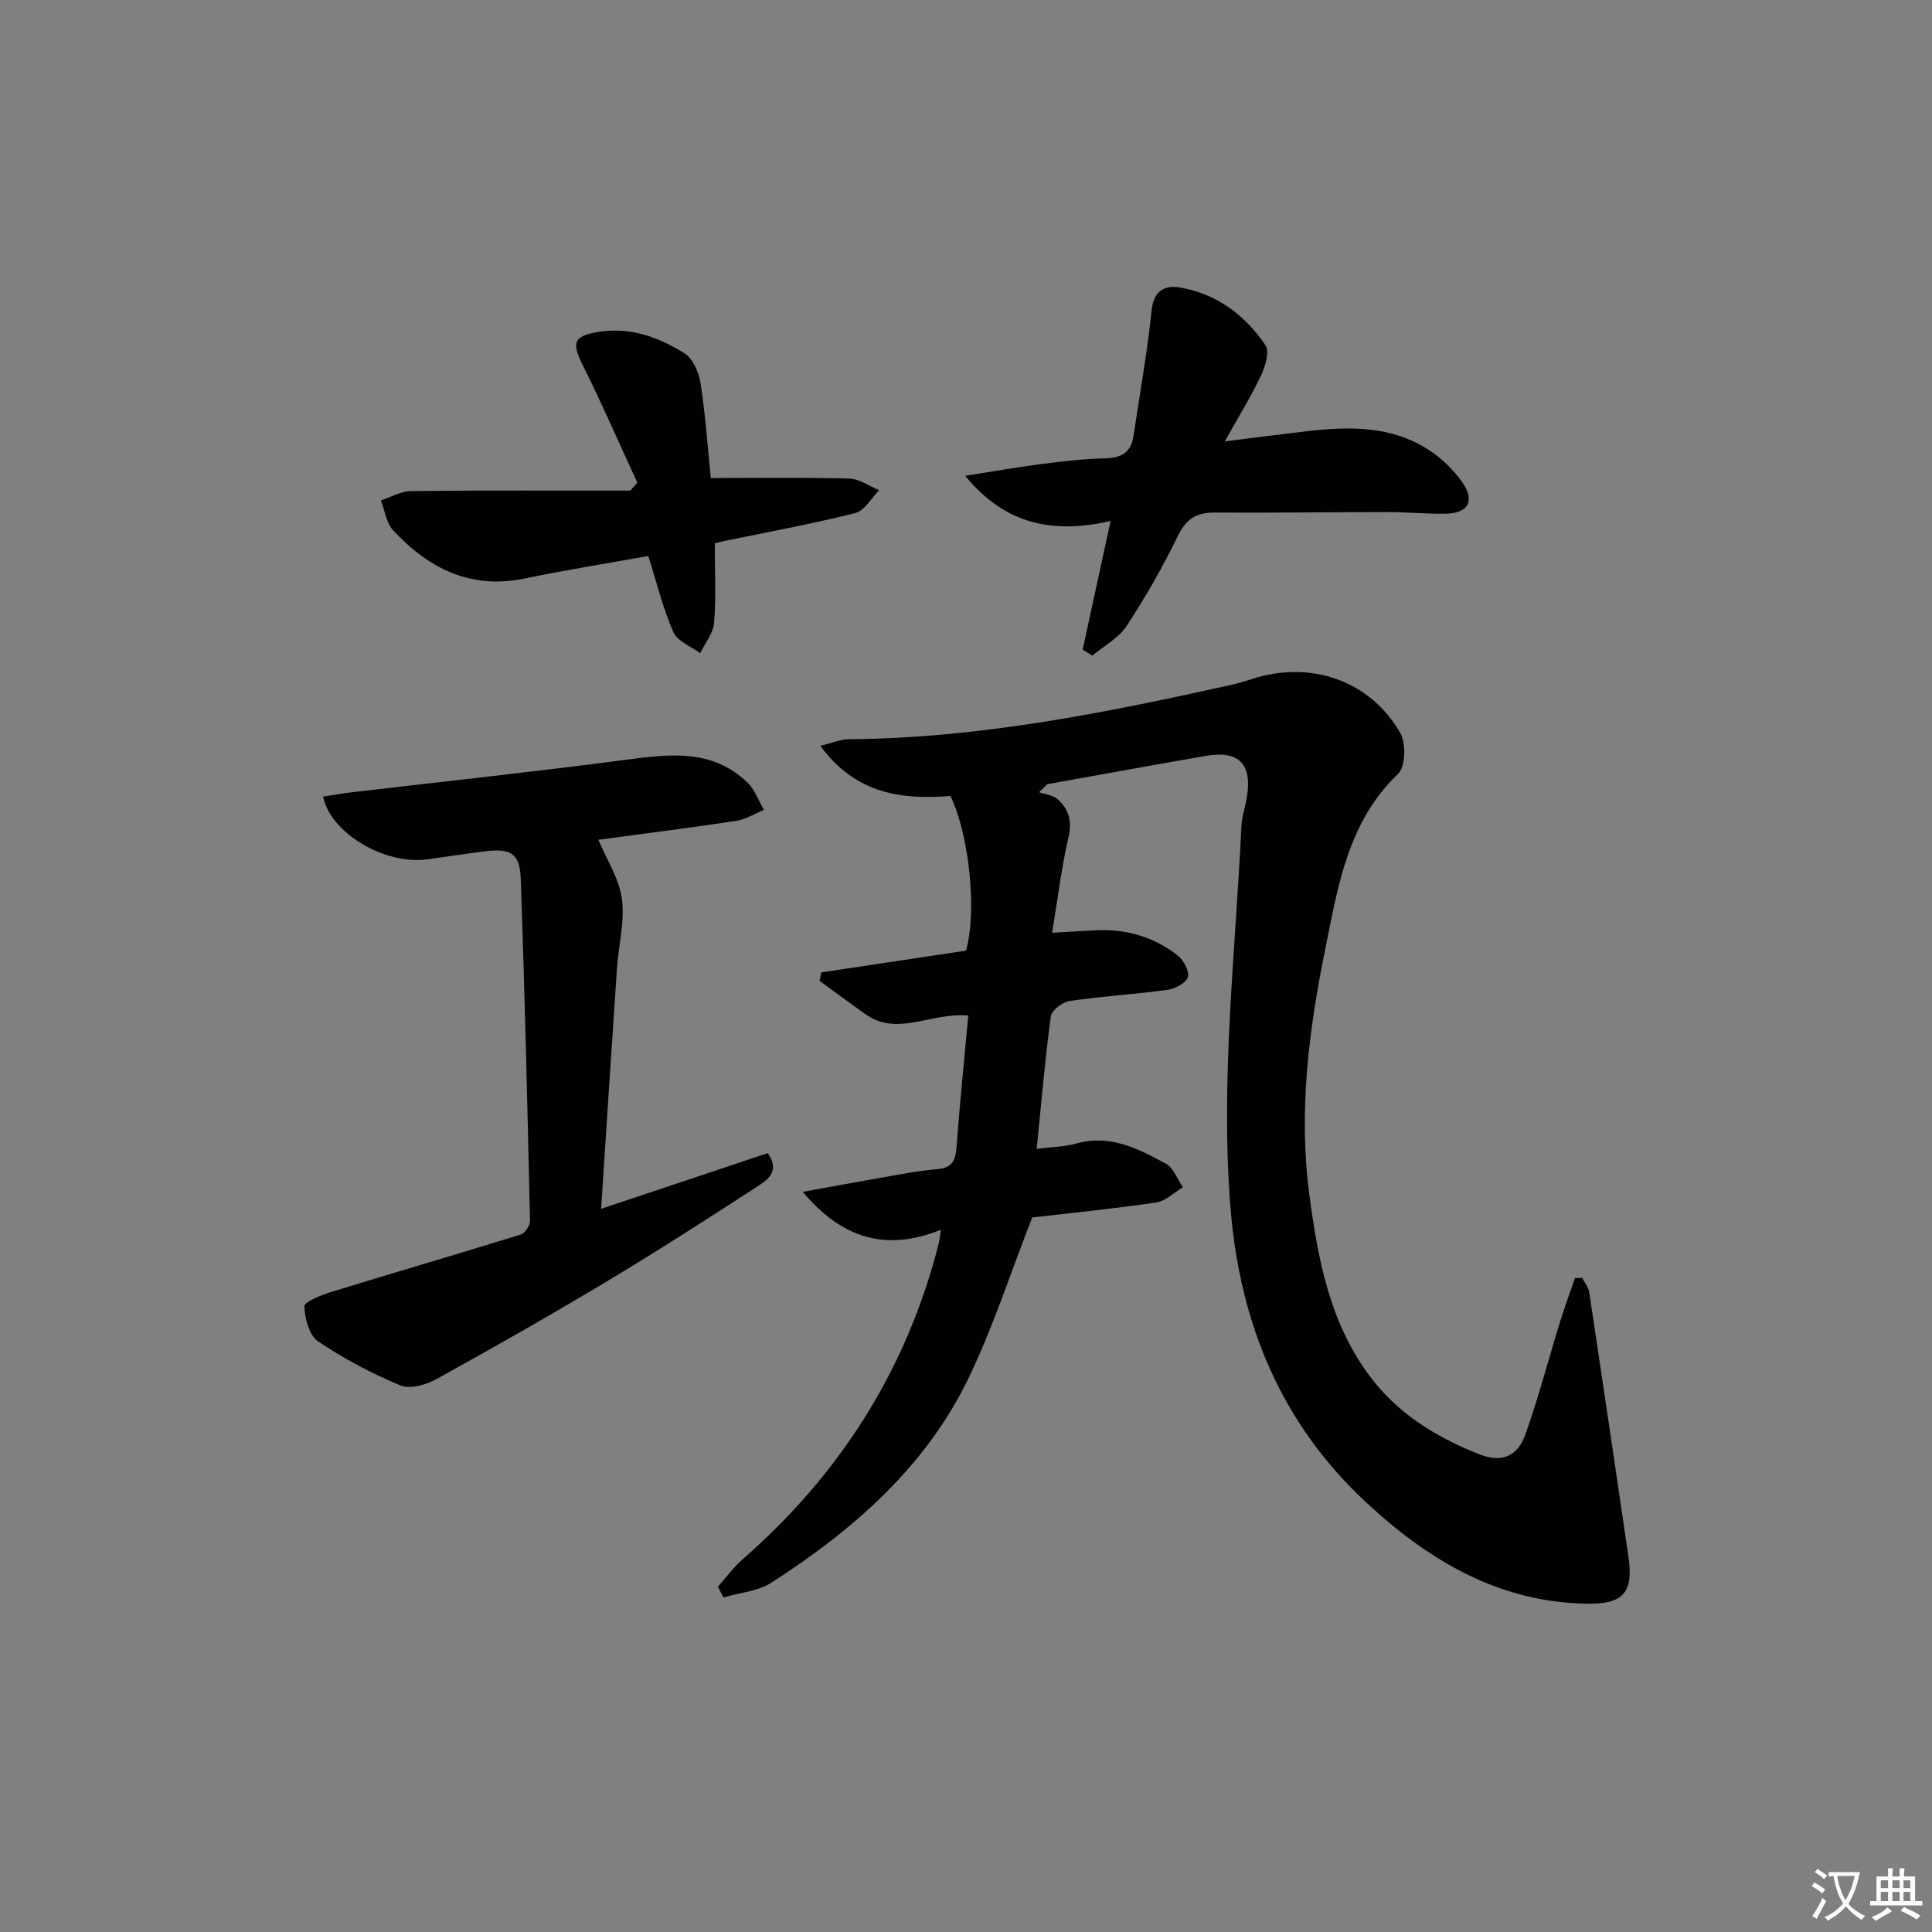 <svg enable-background="new 0 0 400 400" viewBox="0 0 400 400" xmlns="http://www.w3.org/2000/svg"><rect x="0" y="0" width="400" height="400" fill="#808080" stroke="none"/><path d="m377.9 391.2c-.2.3-.4.5-.6.8-.7-.6-1.4-1-2.2-1.5.2-.3.4-.5.5-.8.6.4 1.4.8 2.3 1.5zm-1.8 6.1c-.2-.2-.5-.4-.9-.6.4-.6.8-1.2 1.2-1.9s.7-1.3.9-1.9c.3.3.5.5.8.7-.7 1.3-1.4 2.6-2 3.7zm2.2-9c-.3.3-.5.5-.6.8-.6-.6-1.3-1.1-2-1.5.3-.3.5-.5.6-.7.6.5 1.3.9 2 1.4zm.3.2v-.9h2 4.5c-.3 1.3-.6 2.5-1 3.6s-.9 2.1-1.4 3c.4.5 1 1 1.6 1.4s1.2.8 1.9 1.1c-.3.2-.5.4-.8.8-.4-.3-1-.7-1.6-1.2s-1.2-1.1-1.6-1.6c-.5.6-1.1 1.1-1.7 1.6s-1.4.9-2.1 1.4c-.1-.3-.3-.5-.7-.8.6-.2 1.2-.5 1.9-1s1.4-1.1 2-1.8c-.5-.8-.9-1.6-1.2-2.5s-.6-2-.8-3.2c-.4.1-.7.1-1 .1zm2.5 2.7c.3 1 .7 1.7 1 2.2.3-.5.6-1.1 1-2s.6-1.9.9-3h-3.2-.4c.1.9.3 1.8.7 2.8z" fill="#fbfcfa"/><path d="m396.5 388.5v1.5 3.6h1.5v.9c-.4 0-1 0-1.7 0h-7.9c-.5 0-.9 0-1.2 0v-.9h1.3v-3.5c0-.7 0-1.2 0-1.6h2.4c0-.8 0-1.4 0-1.7h1c0 .3-.1.8-.1 1.7h1.5c0-.8 0-1.4 0-1.7h1c0 .3-.1.9-.1 1.7zm-8.2 9.2c-.2-.3-.5-.5-.8-.8.8-.3 1.4-.6 1.9-.9s1-.7 1.4-1.1c.3.3.6.5.9.8-1.6 1-2.8 1.6-3.4 2zm2.6-6.8v-1.6h-1.5v1.6zm0 2.7v-1.9h-1.5v1.9zm2.4-2.7v-1.6h-1.5v1.6zm0 2.7v-1.9h-1.5v1.9zm.2 2 .7-.8c.4.2.9.5 1.6.8s1.3.7 1.8 1c-.3.3-.5.6-.8.8-.4-.3-1.5-1-3.3-1.8zm2-4.7v-1.6h-1.4v1.6zm0 2.7v-1.9h-1.4v1.9z" fill="#fbfcfa"/><g fill="#010100"><path d="m148.63 328.51c1.7-1.9 3.22-4.01 5.13-5.68 20.25-17.7 34.03-39.39 40.63-65.53.12-.47.15-.97.41-2.69-11.11 4.46-20.29 2.07-28.59-7.85 5.69-1.03 10.57-1.95 15.46-2.79 4.09-.71 8.17-1.56 12.3-1.9 3.03-.25 3.84-1.63 4.05-4.41.68-9.05 1.6-18.09 2.45-27.41-7.77-.68-14.65 4.44-21.28-.27-3.19-2.26-6.33-4.59-9.49-6.89.11-.59.21-1.17.32-1.76 10.03-1.51 20.07-3.02 29.98-4.51 2.3-8.13.69-23.94-3.22-32.02-10.11.8-19.6-.39-26.94-10.39 2.62-.63 4.26-1.35 5.91-1.36 26.94-.2 53.14-5.47 79.27-11.28 1.46-.32 2.89-.77 4.31-1.23 12.04-3.86 24.3.33 30.57 11.19 1.23 2.14 1.11 7.01-.44 8.48-10.41 9.94-12.44 23.28-15.06 36.16-3.41 16.78-5.6 33.8-3.31 50.99 1.74 13.05 4.08 25.94 12.08 36.99 5.87 8.11 13.89 13.09 23.07 16.73 4.92 1.95 8.04.19 9.55-4.03 2.73-7.63 4.77-15.51 7.16-23.26.95-3.09 2.08-6.12 3.13-9.18.5-.02.99-.04 1.49-.06.5 1.01 1.31 1.97 1.47 3.03 2.75 18.21 5.43 36.42 8.1 54.64 1.09 7.42-.97 9.91-8.46 9.81-18.25-.23-32.8-8.91-45.67-20.82-17.71-16.39-26.28-37.1-28.23-60.94-2.16-26.51 1-52.84 2.24-79.23.09-1.97.78-3.9 1.11-5.86 1.19-6.98-1.59-9.87-8.49-8.68-10.95 1.89-21.88 3.9-32.82 5.86-.56.56-1.12 1.11-1.68 1.67 1.27.44 2.8.57 3.75 1.38 2.42 2.07 3.1 4.6 2.32 7.98-1.44 6.24-2.21 12.64-3.38 19.73 3.69-.21 6.43-.4 9.18-.52 6.21-.28 11.9 1.38 16.78 5.19 1.23.96 2.48 3.23 2.15 4.47-.33 1.21-2.59 2.46-4.15 2.67-6.74.93-13.56 1.32-20.29 2.3-1.49.22-3.76 1.91-3.93 3.16-1.22 9-1.99 18.06-2.93 27.47 3.11-.4 5.78-.42 8.27-1.12 6.95-1.96 12.75 1.11 18.44 4.17 1.6.86 2.4 3.22 3.57 4.9-1.85 1.09-3.6 2.87-5.57 3.16-8.85 1.3-17.77 2.18-25.64 3.09-4.49 11.49-8.06 22.56-13.04 32.97-8.89 18.59-23.96 31.7-40.96 42.64-2.81 1.81-6.6 2.08-9.93 3.07-.39-.75-.77-1.49-1.15-2.23z"/><path d="m66.9 164.93c2.09-.32 4.15-.69 6.22-.93 18.79-2.21 37.6-4.22 56.35-6.68 9.08-1.19 17.97-2.38 25.3 4.72 1.52 1.47 2.28 3.74 3.39 5.63-1.92.79-3.78 1.99-5.78 2.29-9.66 1.46-19.35 2.67-28.49 3.9 1.77 4.25 4.33 8.13 4.87 12.28.61 4.65-.69 9.54-1.02 14.33-1.11 16.36-2.17 32.73-3.29 49.8 11.96-4 23.22-7.76 34.51-11.53 2.55 3.65.06 5.47-2 6.81-10.31 6.68-20.64 13.34-31.17 19.66-11.69 7.01-23.54 13.75-35.47 20.34-2.13 1.17-5.44 2.12-7.42 1.29-5.94-2.48-11.73-5.53-17.05-9.13-1.84-1.24-2.73-4.72-2.84-7.23-.04-.91 3.35-2.31 5.35-2.93 13.13-4.04 26.33-7.88 39.45-11.95.88-.27 1.94-1.89 1.92-2.86-.53-23.61-1.08-47.22-1.92-70.82-.19-5.29-2.08-6.33-7.52-5.65-3.95.49-7.89 1.11-11.84 1.65-8.68 1.19-20-5.35-21.55-12.99z"/><path d="m253.58 91.38c6.65-.83 11.86-1.51 17.07-2.11 8.7-1 17.36-1.14 25.06 3.82 2.71 1.75 5.24 4.16 7.07 6.81 2.67 3.87 1.18 6.38-3.52 6.46-3.99.06-7.98-.34-11.97-.34-11.95 0-23.89.18-35.84.1-3.79-.02-5.91 1.37-7.62 4.89-3.11 6.41-6.67 12.64-10.58 18.59-1.65 2.51-4.68 4.12-7.09 6.13-.67-.4-1.34-.81-2.01-1.21 1.87-8.58 3.73-17.17 5.79-26.65-11.62 2.62-21.61 1-30.11-9.36 6.12-.96 11.09-1.84 16.09-2.48 4.28-.55 8.59-1.04 12.9-1.14 3.33-.08 5.36-1.21 5.86-4.62 1.28-8.67 2.85-17.3 3.75-26.01.44-4.22 2.83-5.27 5.97-4.72 7.55 1.32 13.39 5.73 17.6 11.93.89 1.31-.02 4.35-.9 6.22-2.02 4.3-4.54 8.36-7.52 13.69z"/><path d="m131.95 99.93c-3.72-8.07-7.26-16.24-11.23-24.19-2.38-4.77-2.06-6.15 3.09-7.01 6.57-1.09 12.52 1.04 17.89 4.41 1.76 1.1 3 3.96 3.34 6.19 1.03 6.68 1.49 13.45 2.12 19.64 9.8 0 19.24-.15 28.66.11 2.09.06 4.13 1.57 6.2 2.41-1.63 1.63-3.02 4.25-4.94 4.73-8.99 2.26-18.12 3.93-27.2 5.81-.63.13-1.25.3-1.89.46 0 5.6.28 11.06-.14 16.46-.17 2.16-1.88 4.2-2.89 6.29-1.91-1.43-4.72-2.47-5.55-4.37-2.16-4.93-3.44-10.23-5.19-15.76-8.44 1.52-17.08 2.9-25.65 4.67-11.2 2.31-19.86-2.13-27.17-9.97-1.43-1.53-1.72-4.11-2.54-6.21 2.08-.67 4.16-1.91 6.25-1.93 15.13-.17 30.25-.09 45.38-.09.47-.54.97-1.1 1.46-1.65z"/></g></svg>